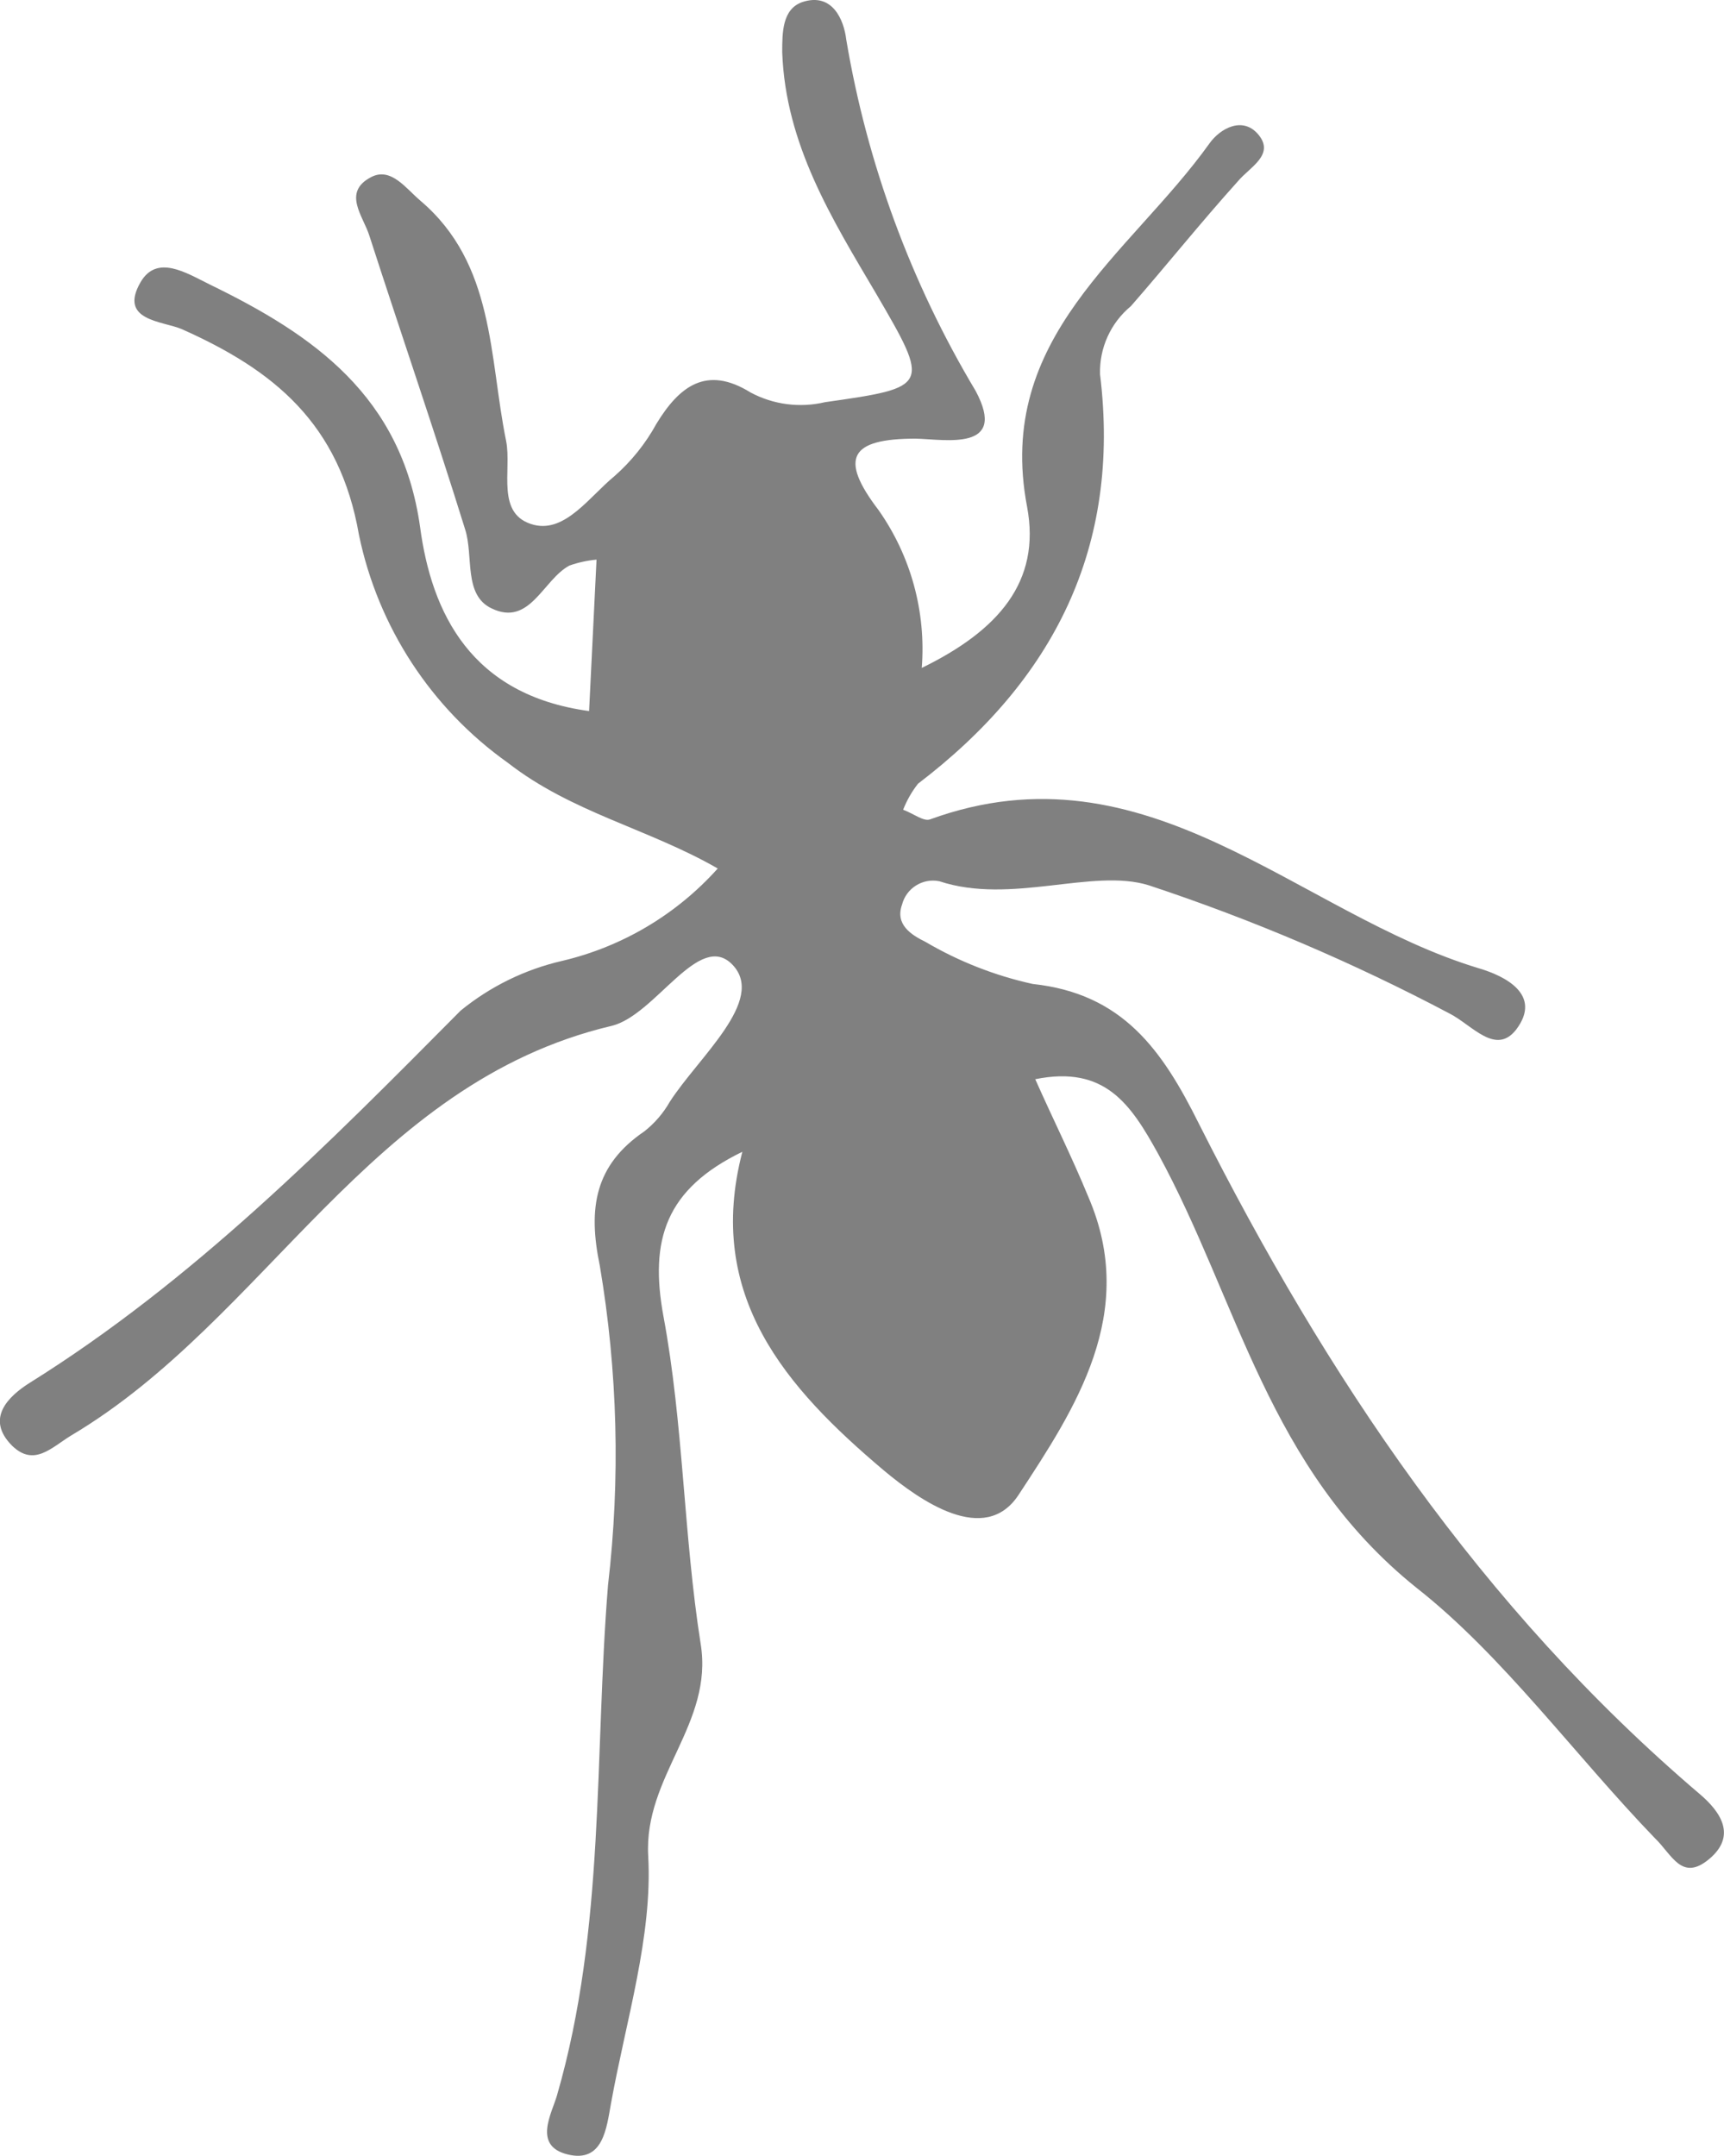 <?xml version="1.0" encoding="UTF-8"?>
<svg id="Layer_2" data-name="Layer 2" xmlns="http://www.w3.org/2000/svg" viewBox="0 0 523.47 654.5">
  <defs>
    <style>
      .cls-1 {
        fill:#808080
      }
    </style>
  </defs>
  <g id="Layer_1-2" data-name="Layer 1">
    <path class="cls-1" d="m178.87,215.89l2.26-45.99c-2.81.26-5.59.86-8.25,1.81-8.02,4.29-11.98,18.64-23.62,12.99-8.59-4.07-5.42-15.82-8.02-23.96-9.27-29.83-19.44-59.32-29.04-89.04-1.81-5.99-8.47-13.33.56-17.97,5.99-3.05,10.51,3.5,14.92,7.23,22.6,19.21,20.79,47.35,25.99,72.88,1.81,8.93-3.39,22.6,8.59,25.54,9.49,2.26,16.84-8.7,24.29-14.8,5.15-4.53,9.48-9.92,12.77-15.93,6.89-11.3,15.14-17.85,28.59-9.49,6.92,3.7,14.96,4.75,22.6,2.94,31.87-4.52,31.98-4.75,15.48-33-13.33-22.6-27.46-45.2-28.48-73.22,0-5.99,0-13.11,6.1-15.25,9.27-3.05,12.66,5.65,13.33,11.3,6.33,37.74,19.67,73.95,39.32,106.78,9.83,18.42-9.15,14.69-18.19,14.46-20,0-23.39,5.88-11.3,21.7,9.82,13.96,14.45,30.9,13.11,47.91,23.16-11.3,36.27-26.1,31.98-48.93-9.83-51.64,31.19-76.5,55.37-110.29,3.28-4.63,10.28-8.47,15.03-2.49,4.75,5.99-2.82,9.72-6.33,13.9-11.3,12.54-21.58,25.42-32.54,37.97-6.15,5.08-9.61,12.71-9.38,20.68,6.44,52.43-14.01,92.89-55.26,124.3-1.89,2.4-3.41,5.07-4.52,7.91,3.28,1.24,6.21,3.62,8.14,2.94,66.1-24.07,111.64,28.59,166.67,45.2,7.68,2.26,19.44,7.91,11.3,18.64-6.21,7.91-13.33-1.36-20.11-4.86-29.34-15.51-59.91-28.55-91.42-38.98-17.06-5.31-41.81,5.99-63.62-1.24-5.06-1-10.02,2.12-11.3,7.12-2.15,5.99,2.71,9.15,7.12,11.3,10.11,5.94,21.09,10.25,32.54,12.77,27.35,2.94,39.32,20,50.51,42.49,38.65,76.61,85.65,146.9,151.98,203.4,6.55,5.54,11.3,12.77,2.94,19.77-8.36,7.01-11.3-1.36-16.5-6.33-24.41-25.31-46.22-55.48-72.43-76.05-45.2-36.27-54.01-87.12-78.42-131.76-8.25-14.92-16.05-26.89-37.29-22.6,5.42,12.2,11.3,23.96,16.16,35.82,15.14,35.14-3.95,64.07-21.24,90.4-10.28,15.59-29.94,1.7-40.91-7.46-29.72-25.09-54.35-53-42.94-96.73-23.28,11.3-28.25,26.67-23.96,49.95,6.1,32.77,6.1,66.56,11.3,99.44,3.95,24.29-17.29,40.11-15.93,64.41,1.36,24.29-6.78,50.06-11.3,75.14-1.36,7.46-2.37,18.08-13.11,15.48-10.73-2.6-4.86-12.43-3.28-17.97,14.69-50.74,11.3-103.06,15.48-154.81,3.79-32.31,2.95-64.99-2.49-97.07-3.62-17.4-1.58-30.51,13.56-40.79,3.11-2.46,5.72-5.49,7.68-8.93,8.7-13.56,29.27-30.85,19.1-41.58-10.17-10.73-23.39,15.37-36.84,18.53-73.45,17.4-104.75,89.16-163.96,124.3-6.1,3.73-11.3,9.6-17.97,3.16-8.25-8.25-1.13-15.03,5.31-19.1,49.61-30.96,90.4-72.21,130.85-113,9.02-7.36,19.61-12.55,30.96-15.14,18.2-4.31,34.64-14.09,47.12-28.02-21.02-12.09-44.3-16.95-63.73-32.09-23.26-16.52-39.4-41.22-45.2-69.16-5.88-33.9-25.88-50.06-53.79-62.49-5.76-2.49-19.32-2.49-12.54-14.24,4.97-8.59,13.9-2.82,21.02.68,31.64,15.37,58.19,33.9,63.84,73.45,3.5,26.44,15.59,51.19,51.3,56.05Z"/>
  </g>
</svg>